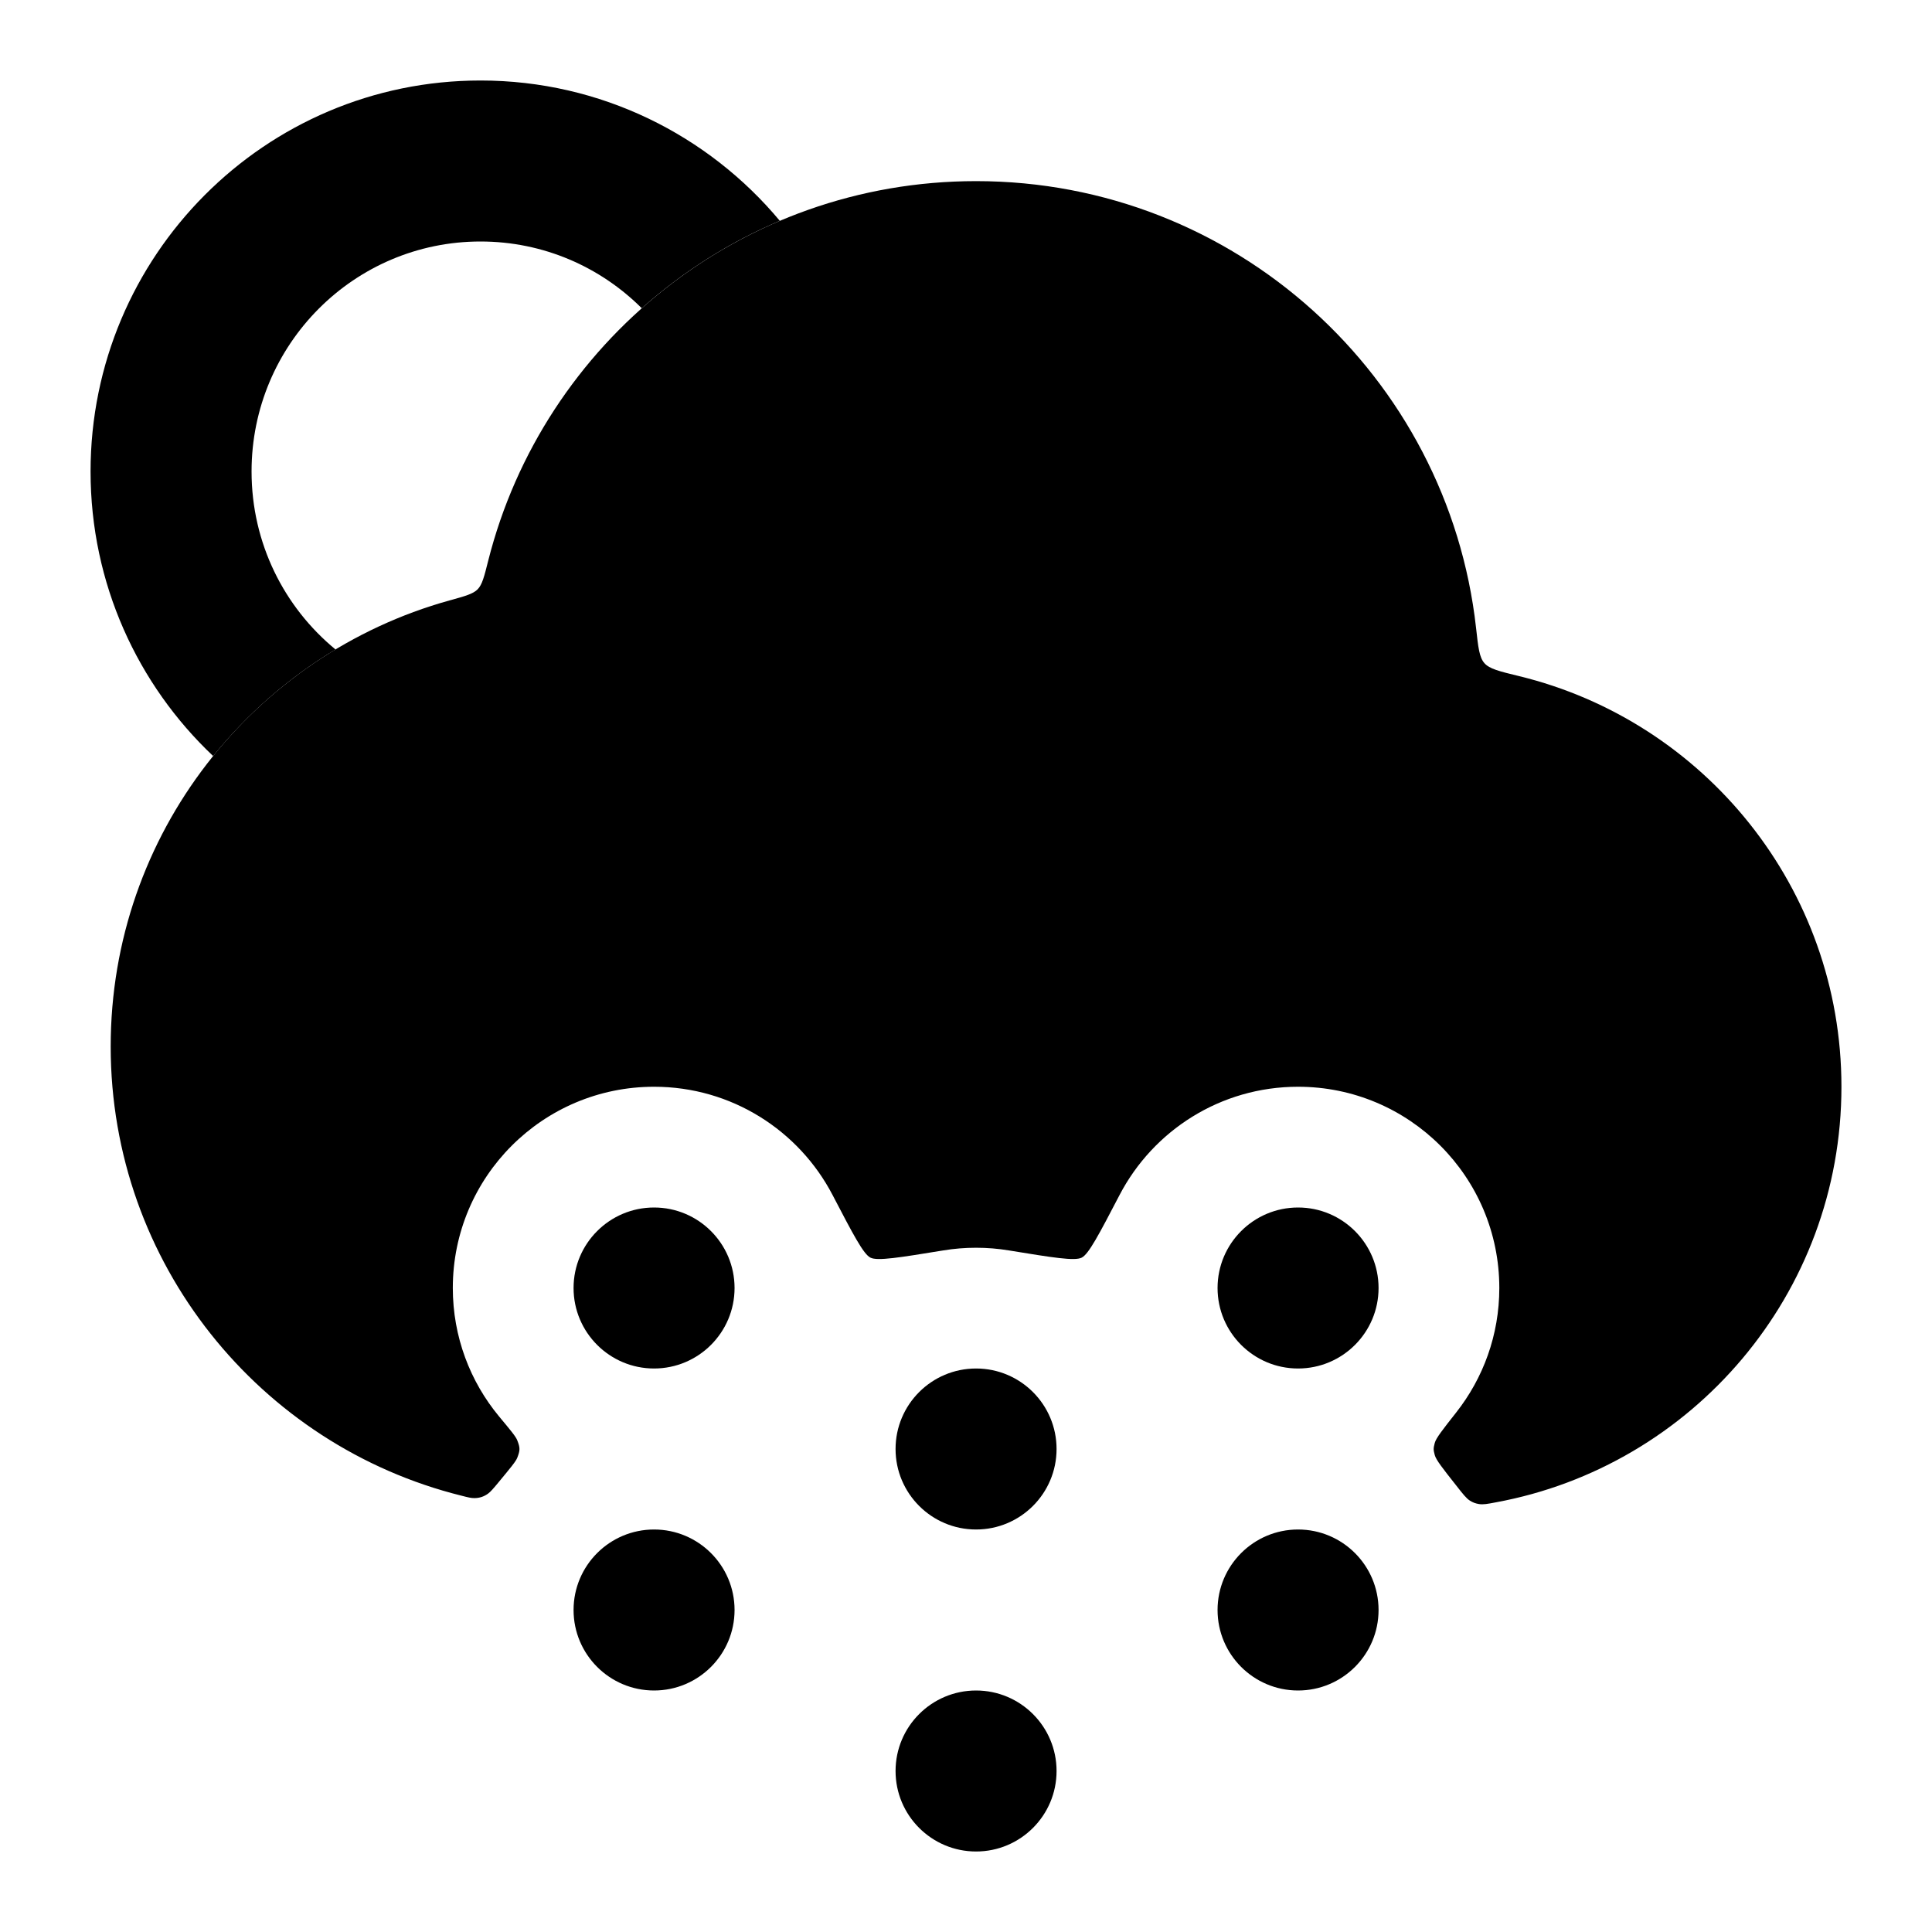 <svg width="24" height="24" viewBox="0 0 24 24" xmlns="http://www.w3.org/2000/svg">
<path d="M17.125 16C17.125 16.552 16.677 17 16.125 17C15.573 17 15.125 16.552 15.125 16C15.125 15.448 15.573 15 16.125 15C16.677 15 17.125 15.448 17.125 16Z" fill="currentColor"/>
<path d="M9.125 16C9.125 16.552 8.677 17 8.125 17C7.573 17 7.125 16.552 7.125 16C7.125 15.448 7.573 15 8.125 15C8.677 15 9.125 15.448 9.125 16Z" fill="currentColor"/>
<path d="M9.125 20C9.125 20.552 8.677 21 8.125 21C7.573 21 7.125 20.552 7.125 20C7.125 19.448 7.573 19 8.125 19C8.677 19 9.125 19.448 9.125 20Z" fill="currentColor"/>
<path d="M13.125 18C13.125 18.552 12.677 19 12.125 19C11.573 19 11.125 18.552 11.125 18C11.125 17.448 11.573 17 12.125 17C12.677 17 13.125 17.448 13.125 18Z" fill="currentColor"/>
<path d="M17.125 20C17.125 20.552 16.677 21 16.125 21C15.573 21 15.125 20.552 15.125 20C15.125 19.448 15.573 19 16.125 19C16.677 19 17.125 19.448 17.125 20Z" fill="currentColor"/>
<path d="M13.125 22C13.125 22.552 12.677 23 12.125 23C11.573 23 11.125 22.552 11.125 22C11.125 21.448 11.573 21 12.125 21C12.677 21 13.125 21.448 13.125 22Z" fill="currentColor"/>
<path class="pr-icon-bulk-secondary" d="M6.064 6.968C6.015 7.164 5.99 7.262 5.934 7.32C5.877 7.378 5.779 7.405 5.583 7.459C3.156 8.133 1.375 10.358 1.375 13C1.375 15.695 3.23 17.958 5.733 18.58C5.814 18.601 5.855 18.611 5.895 18.61C5.958 18.609 6.01 18.592 6.062 18.555C6.094 18.532 6.13 18.49 6.201 18.404C6.339 18.237 6.409 18.154 6.426 18.108C6.462 18.014 6.462 17.986 6.426 17.893C6.409 17.846 6.339 17.763 6.2 17.596C5.841 17.163 5.625 16.607 5.625 16C5.625 14.619 6.744 13.5 8.125 13.5C9.089 13.5 9.925 14.045 10.342 14.844C10.598 15.335 10.726 15.58 10.813 15.623C10.9 15.667 11.173 15.622 11.719 15.533C11.851 15.511 11.987 15.5 12.125 15.5C12.263 15.5 12.399 15.511 12.531 15.533C13.077 15.622 13.35 15.667 13.437 15.623C13.524 15.58 13.652 15.335 13.908 14.844C14.325 14.045 15.161 13.5 16.125 13.5C17.506 13.5 18.625 14.619 18.625 16C18.625 16.585 18.424 17.122 18.088 17.548C17.922 17.759 17.839 17.864 17.823 17.925C17.805 17.994 17.805 18.007 17.823 18.075C17.839 18.136 17.922 18.241 18.088 18.451C18.173 18.56 18.216 18.614 18.259 18.641C18.296 18.665 18.33 18.677 18.373 18.684C18.424 18.692 18.476 18.683 18.58 18.663C21.023 18.214 22.875 16.073 22.875 13.5C22.875 11.028 21.167 8.956 18.867 8.398C18.624 8.339 18.502 8.309 18.44 8.238C18.377 8.167 18.363 8.045 18.336 7.799C17.988 4.677 15.34 2.25 12.125 2.25C9.202 2.25 6.748 4.257 6.064 6.968Z" fill="currentColor"/>
<path d="M3.125 5.857C3.125 4.276 4.401 3 5.969 3C6.749 3 7.457 3.315 7.972 3.829C8.477 3.38 9.055 3.011 9.687 2.743C8.8 1.68 7.464 1 5.969 1C3.291 1 1.125 3.178 1.125 5.857C1.125 7.25 1.711 8.507 2.648 9.392C3.072 8.867 3.586 8.417 4.168 8.068C3.53 7.543 3.125 6.748 3.125 5.857Z" fill="currentColor"/>
</svg>
